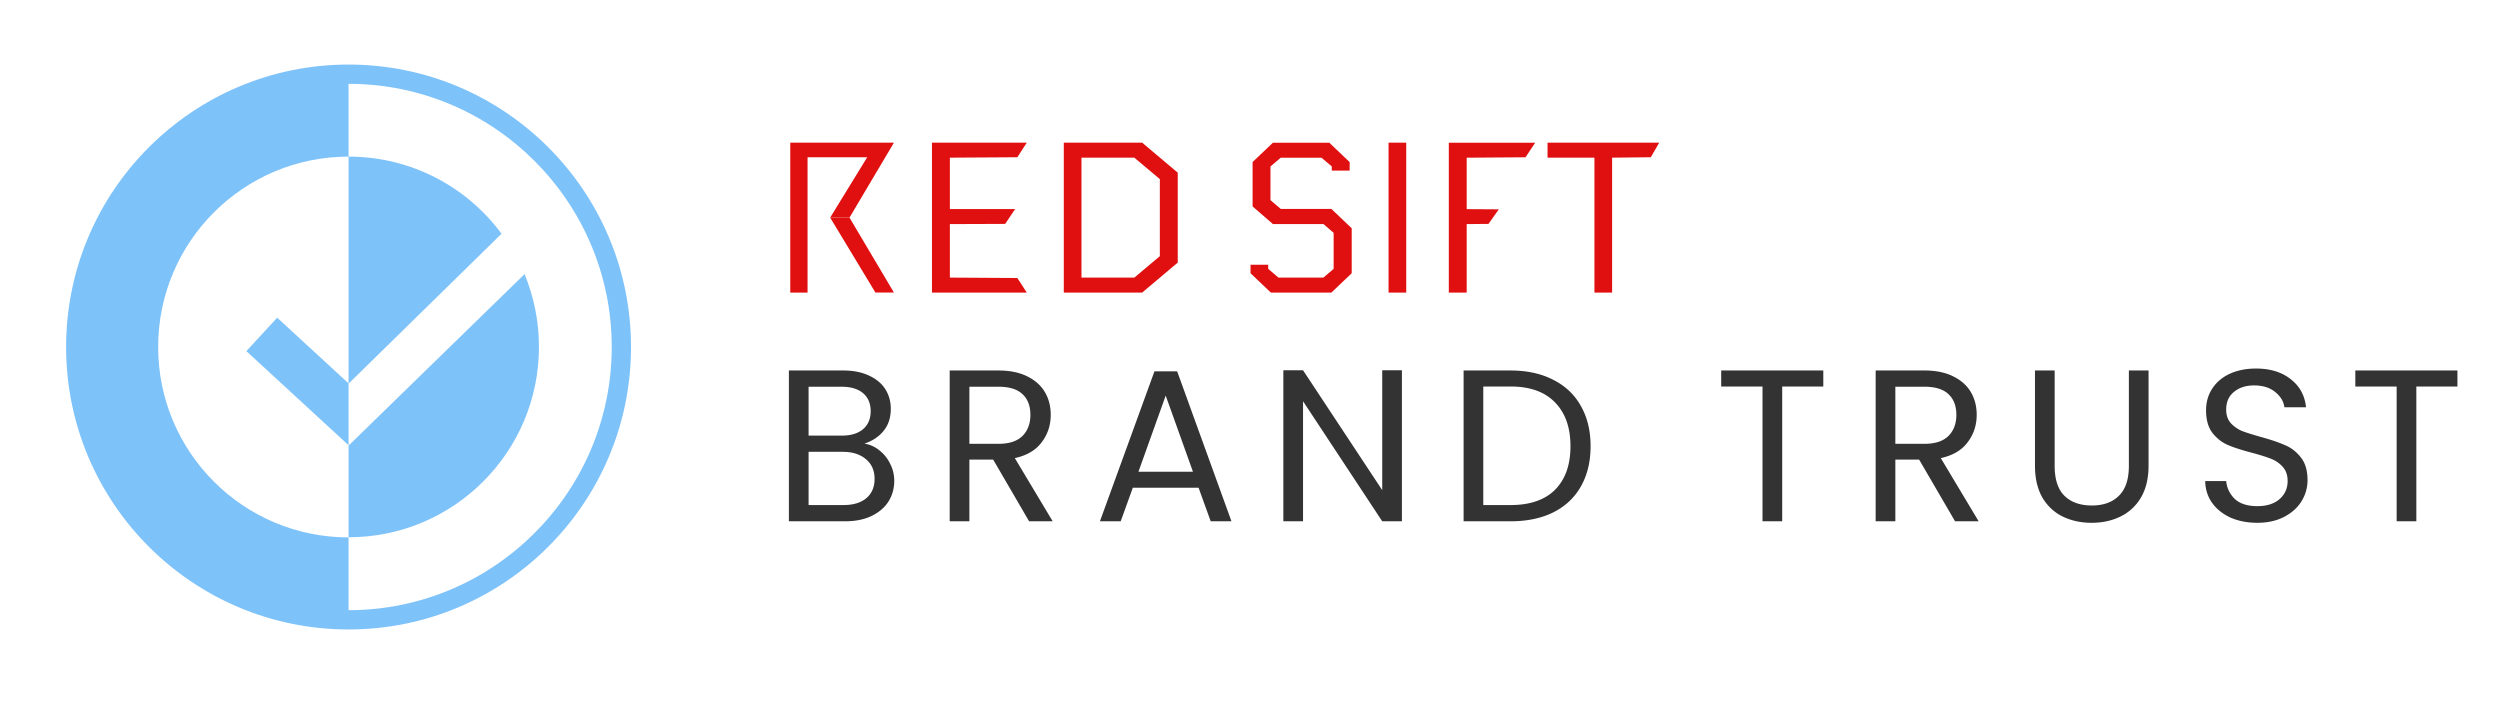 <svg xmlns="http://www.w3.org/2000/svg" fill="none" viewBox="0 0 416 117"><g fill="#7EC2FA" clip-path="url(#a)"><path d="M58 10.742c-25.95 0-47 21.05-47 47 0 25.949 21.05 47 47 47s47-21.051 47-47c0-25.95-21.05-47-47-47Zm0 90.791V89.424c-17.5 0-31.683-14.183-31.683-31.683C26.317 40.243 40.501 26.06 58 26.06V13.95c24.153 0 43.791 19.639 43.791 43.791 0 24.153-19.638 43.792-43.791 43.792Z"/><path d="m58.021 63.817 25.436-24.923C77.703 31.108 68.44 26.06 58 26.06v37.737l.021.021Zm31.662-6.075c0-4.3-.856-8.386-2.396-12.13L58.043 74.107 58 74.064v15.339c17.5 0 31.683-14.184 31.683-31.683v.022Zm-48.69.684L58 74.086v-10.29L46.127 52.864l-5.134 5.562Z"/></g><path fill="#E11010" d="m138.138 36.209 7.532 12.472h3.081l-1.851-3.12-5.546-9.352h-3.216Z"/><path fill="#E11010" d="M131.5 23.741v24.944h2.877v-22.52h9.927l-6.163 10.043h3.216l5.545-9.352 1.847-3.115H131.5Zm23.579 0v24.944h15.778l-1.573-2.424-11.226-.07v-8.902l9.207-.033 1.643-2.462h-10.85v-8.558l11.226-.07 1.573-2.425h-15.778Zm24.879 2.495h8.794l4.246 3.57v12.82l-4.246 3.57h-8.794V26.235Zm-2.943-2.495v24.944h13.041l5.921-4.989V28.73l-5.921-4.989h-13.041Zm34.805 0-3.388 3.223v7.38l3.388 2.945h8.418l1.68 1.456v5.994l-1.712 1.456h-7.462l-1.713-1.456v-.69h-2.942v1.418l3.388 3.222h10.061l3.387-3.222v-7.483l-3.387-3.222h-8.423l-1.708-1.457v-5.613l1.708-1.451h6.78l1.712 1.451v.695h2.975V26.97l-3.388-3.223h-9.379l.005-.005Zm19.236 24.944h2.942V23.74h-2.942v24.944Zm10.028-24.944v24.944h2.975V37.289l3.629-.033 1.712-2.424-5.341-.033v-8.558l9.787-.07 1.61-2.425h-14.377l.005-.005Zm16.428 0v2.495h7.801v22.449h2.942v-22.45l6.436-.07 1.402-2.424h-18.586.005Z"/><path fill="#333" d="M143.836 73.817a5.19 5.19 0 0 1 2.484 1.117 6.279 6.279 0 0 1 1.8 2.231c.456.888.684 1.836.684 2.844 0 1.272-.324 2.424-.972 3.457-.648 1.008-1.596 1.812-2.844 2.412-1.224.576-2.676.864-4.356.864h-9.36V61.648h9c1.704 0 3.156.288 4.356.864 1.2.553 2.1 1.309 2.7 2.268.6.96.9 2.04.9 3.24 0 1.489-.408 2.725-1.224 3.709-.792.96-1.848 1.655-3.168 2.087Zm-9.288-1.331h5.508c1.536 0 2.724-.36 3.564-1.08.84-.72 1.26-1.717 1.26-2.989 0-1.272-.42-2.267-1.26-2.987-.84-.72-2.052-1.08-3.636-1.08h-5.436v8.136Zm5.796 11.555c1.632 0 2.904-.383 3.816-1.151.912-.769 1.368-1.837 1.368-3.204 0-1.393-.48-2.485-1.44-3.277-.96-.816-2.244-1.224-3.852-1.224h-5.688v8.856h5.796Zm30.898 2.7-5.976-10.26h-3.96v10.26h-3.276V61.65h8.1c1.896 0 3.492.324 4.788.971 1.32.648 2.304 1.524 2.952 2.628.648 1.105.972 2.365.972 3.78 0 1.728-.504 3.252-1.512 4.573-.984 1.32-2.472 2.195-4.464 2.627l6.3 10.513h-3.924Zm-9.936-12.888h4.824c1.776 0 3.108-.431 3.996-1.295.888-.889 1.332-2.065 1.332-3.529 0-1.487-.444-2.64-1.332-3.456-.864-.816-2.196-1.223-3.996-1.223h-4.824v9.504Zm38.138 7.309H188.5l-2.016 5.58h-3.456l9.072-24.949h3.78l9.036 24.949h-3.456l-2.016-5.58Zm-.936-2.665-4.536-12.671-4.536 12.672h9.072Zm34.77 8.245h-3.276l-13.176-19.98v19.98h-3.276v-25.13h3.276l13.176 19.945V61.613h3.276v25.129Zm18.077-25.093c2.736 0 5.1.517 7.092 1.548 2.016 1.008 3.552 2.46 4.608 4.356 1.08 1.897 1.62 4.129 1.62 6.697 0 2.567-.54 4.8-1.62 6.695-1.056 1.873-2.592 3.313-4.608 4.32-1.992.984-4.356 1.477-7.092 1.477h-7.812V61.648h7.812Zm0 22.392c3.24 0 5.712-.852 7.416-2.555 1.704-1.729 2.556-4.14 2.556-7.237 0-3.12-.864-5.555-2.592-7.307-1.704-1.752-4.164-2.628-7.38-2.628h-4.536v19.728h4.536Zm52.043-22.391v2.664h-6.84v22.428h-3.276V64.314h-6.876V61.65h16.992Zm21.924 25.092-5.976-10.26h-3.96v10.26h-3.276V61.648h8.1c1.896 0 3.492.325 4.788.972 1.32.648 2.304 1.524 2.952 2.628.648 1.105.972 2.365.972 3.78 0 1.728-.504 3.252-1.512 4.573-.984 1.32-2.472 2.195-4.464 2.627l6.3 10.513h-3.924Zm-9.936-12.889h4.824c1.776 0 3.108-.431 3.996-1.295.888-.889 1.332-2.065 1.332-3.529 0-1.487-.444-2.64-1.332-3.456-.864-.816-2.196-1.223-3.996-1.223h-4.824v9.504Zm26.51-12.203v15.875c0 2.232.54 3.888 1.62 4.968 1.104 1.08 2.628 1.62 4.572 1.62 1.92 0 3.42-.54 4.5-1.62 1.104-1.08 1.656-2.736 1.656-4.968V61.65h3.276v15.84c0 2.088-.42 3.852-1.26 5.292-.84 1.416-1.98 2.472-3.42 3.168-1.416.697-3.012 1.044-4.788 1.044-1.776 0-3.384-.347-4.824-1.043-1.416-.697-2.544-1.752-3.384-3.169-.816-1.44-1.224-3.204-1.224-5.291V61.65h3.276Zm33.725 25.343c-1.656 0-3.144-.287-4.464-.864-1.296-.6-2.316-1.416-3.06-2.448-.744-1.055-1.128-2.267-1.152-3.635h3.492c.12 1.175.6 2.171 1.44 2.987.864.793 2.112 1.189 3.744 1.189 1.56 0 2.784-.384 3.672-1.152.912-.792 1.368-1.8 1.368-3.024 0-.96-.264-1.74-.792-2.34a5.06 5.06 0 0 0-1.98-1.368c-.792-.313-1.86-.648-3.204-1.008-1.656-.433-2.988-.864-3.996-1.296-.984-.433-1.836-1.105-2.556-2.017-.696-.935-1.044-2.183-1.044-3.743 0-1.368.348-2.58 1.044-3.636.696-1.057 1.668-1.873 2.916-2.449 1.272-.575 2.724-.864 4.356-.864 2.352 0 4.272.588 5.76 1.764 1.512 1.177 2.364 2.737 2.556 4.68h-3.6c-.12-.96-.624-1.8-1.512-2.52-.888-.743-2.064-1.115-3.528-1.115-1.368 0-2.484.36-3.348 1.08-.864.695-1.296 1.68-1.296 2.951 0 .912.252 1.656.756 2.232a5.37 5.37 0 0 0 1.908 1.332c.768.288 1.836.624 3.204 1.008 1.656.457 2.988.913 3.996 1.369 1.008.431 1.872 1.116 2.592 2.052.72.912 1.08 2.16 1.08 3.743a6.606 6.606 0 0 1-.972 3.457c-.648 1.08-1.608 1.956-2.88 2.627-1.272.672-2.772 1.008-4.5 1.008Zm33.297-25.343v2.664h-6.84v22.428h-3.276V64.314h-6.876V61.65h16.992Z"/><defs><clipPath id="a"><path fill="#fff" d="M0 0h94v94H0z" transform="translate(11 10.742)"/></clipPath></defs></svg>